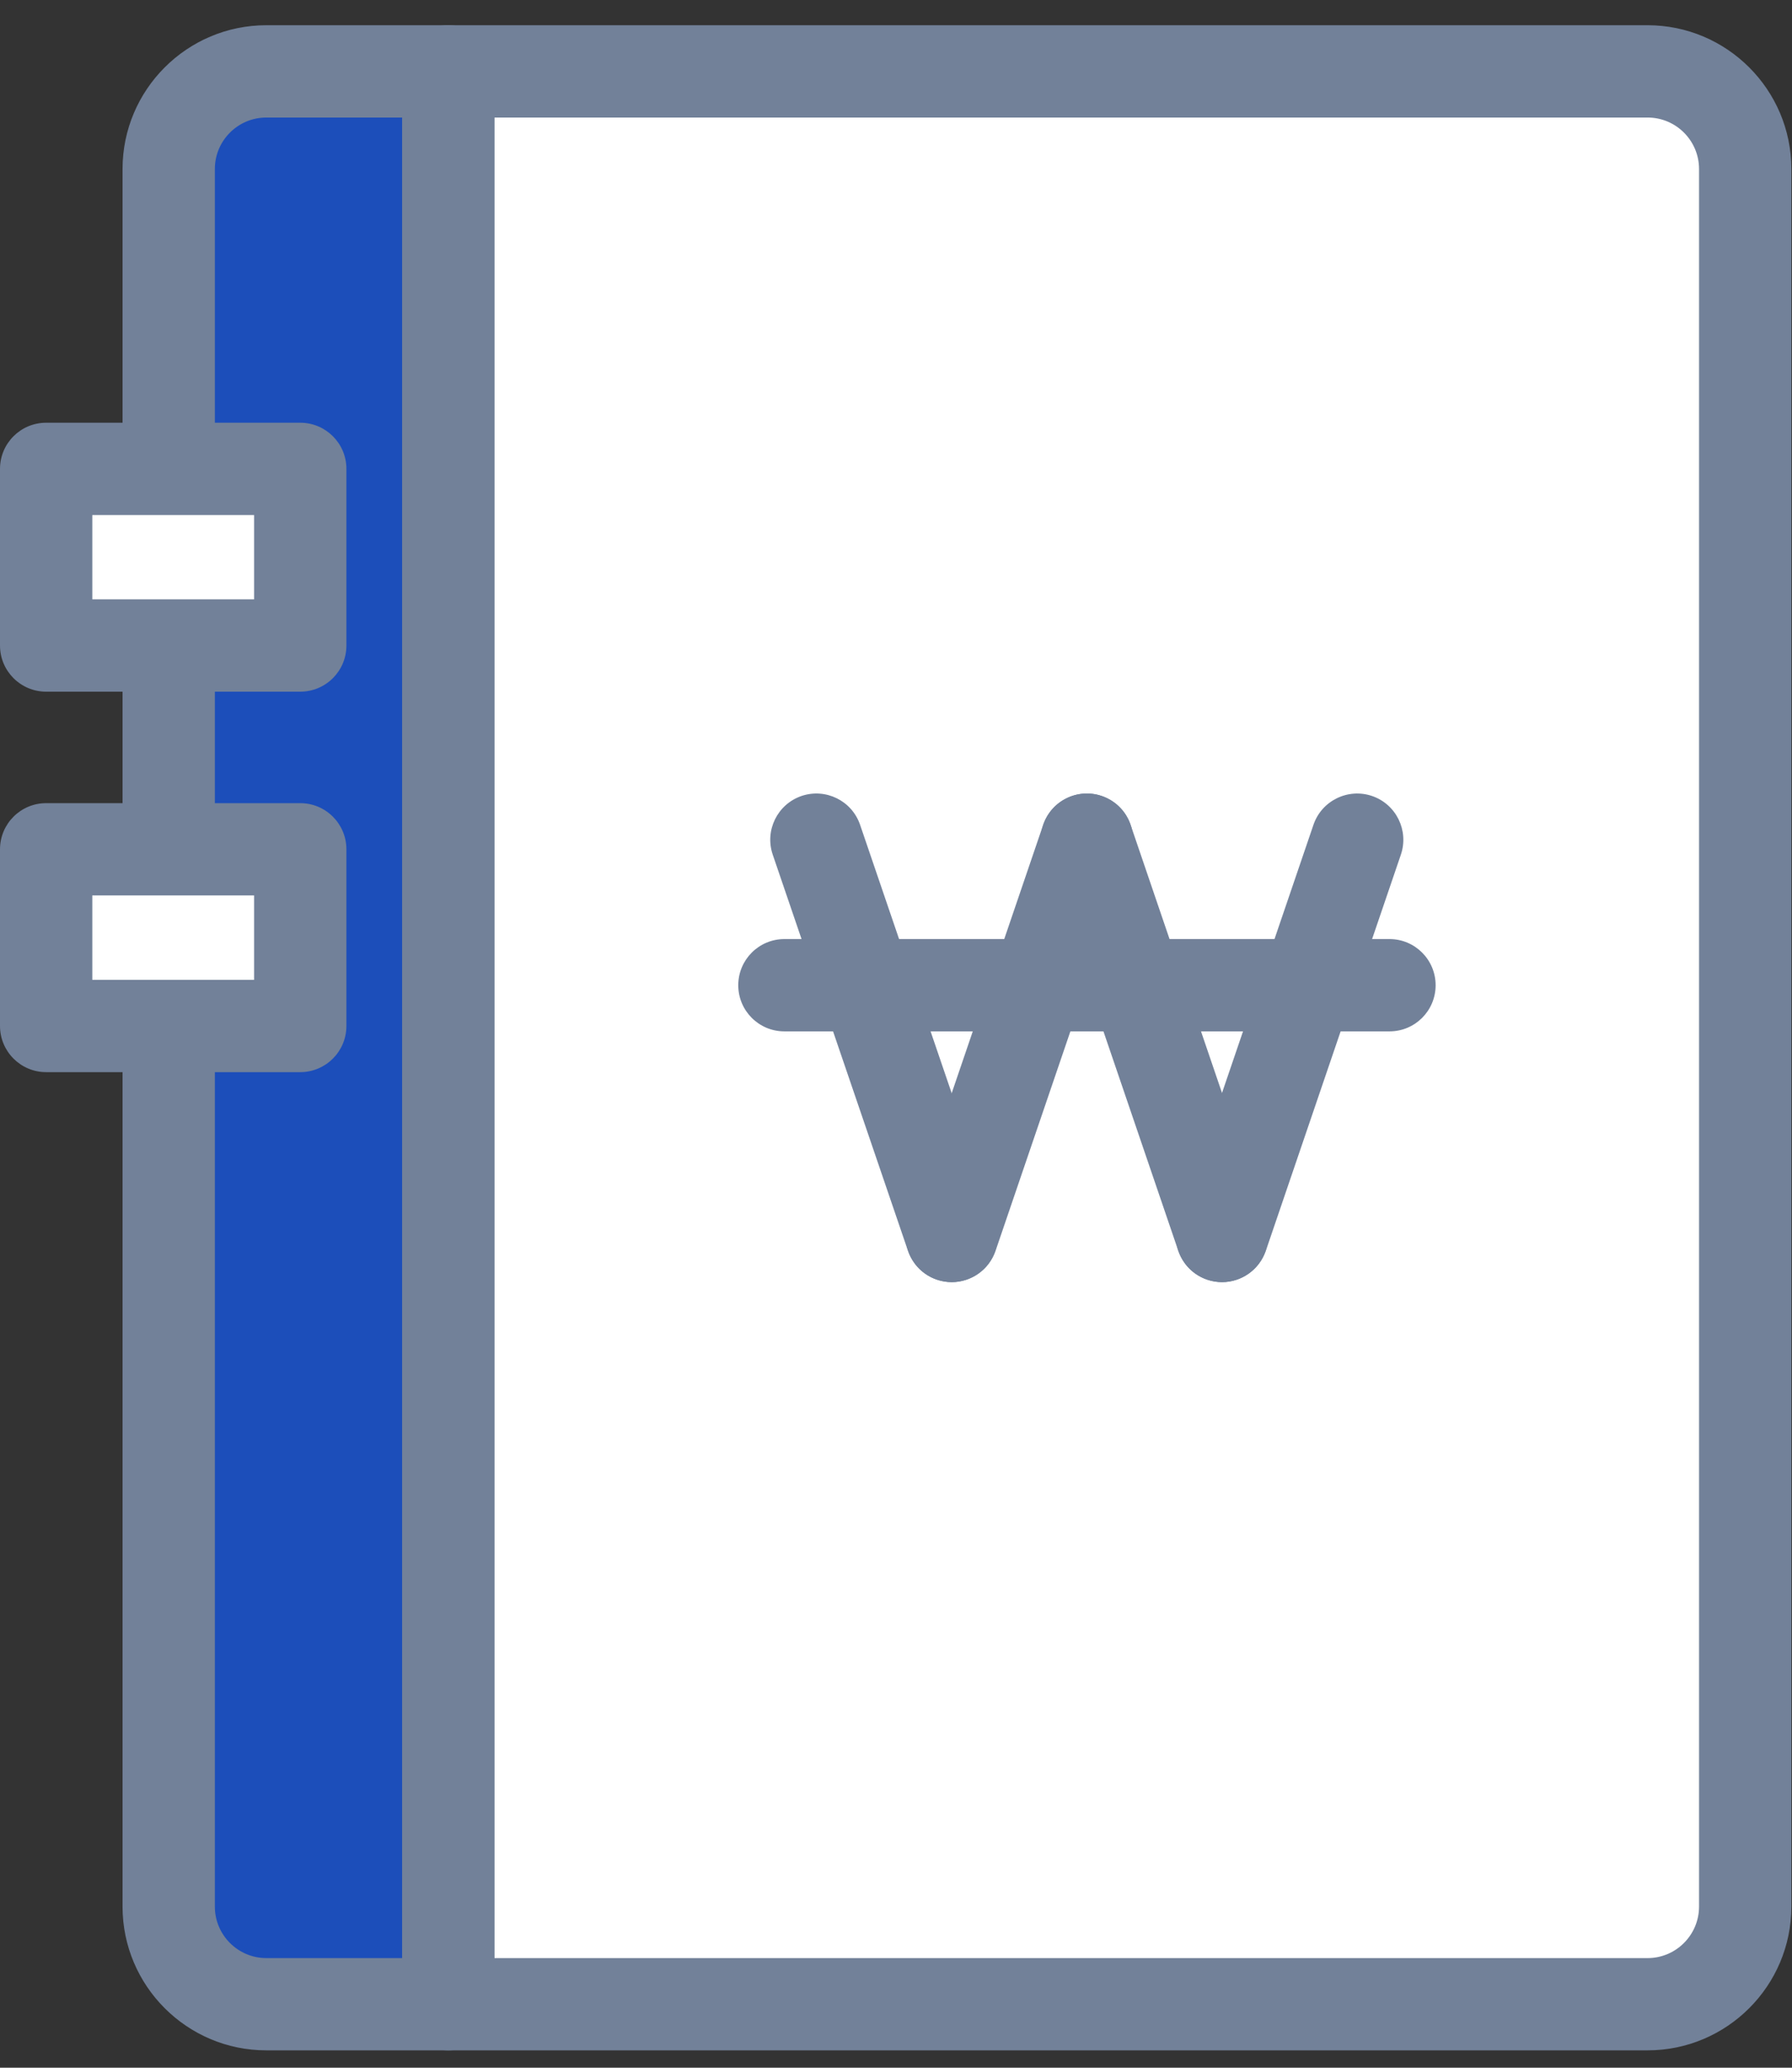 <svg width="39" height="45" viewBox="0 0 39 45" fill="none" xmlns="http://www.w3.org/2000/svg">
<rect x="0" y="0" width="39" height="45" fill="#333333" stroke="none"/>
<g clip-path="url(#clip0_4334_2371)">
<path d="M35.857 1.553H9.756V43.618H35.857C37.03 43.618 37.982 42.666 37.982 41.493V3.678C37.982 2.505 37.03 1.553 35.857 1.553Z" fill="white"/>
<path d="M35.857 44.622H9.756C9.201 44.622 8.751 44.173 8.751 43.618V1.553C8.751 0.998 9.201 0.549 9.756 0.549H35.857C37.582 0.549 38.986 1.953 38.986 3.678V41.493C38.986 43.219 37.582 44.622 35.857 44.622ZM10.76 42.614H35.857C36.475 42.614 36.977 42.111 36.977 41.493V3.678C36.977 3.06 36.475 2.558 35.857 2.558H10.76V42.614Z" fill="#728199"/>
<path d="M20.712 27.903C20.295 27.903 19.904 27.639 19.761 27.223L16.817 18.599C16.639 18.074 16.918 17.504 17.443 17.323C17.968 17.145 18.538 17.424 18.718 17.949L21.661 26.572C21.84 27.097 21.561 27.667 21.036 27.848C20.928 27.886 20.82 27.903 20.712 27.903Z" fill="#728199"/>
<path d="M20.715 27.903C20.607 27.903 20.499 27.886 20.391 27.85C19.866 27.672 19.585 27.099 19.763 26.575L22.703 17.951C22.882 17.426 23.454 17.145 23.979 17.323C24.504 17.502 24.785 18.074 24.607 18.599L21.666 27.223C21.523 27.639 21.134 27.903 20.715 27.903Z" fill="#728199"/>
<path d="M26.596 27.903C26.179 27.903 25.787 27.639 25.644 27.223L22.703 18.599C22.525 18.074 22.804 17.504 23.329 17.323C23.854 17.145 24.424 17.424 24.605 17.949L27.545 26.572C27.723 27.097 27.445 27.667 26.92 27.848C26.812 27.886 26.704 27.903 26.596 27.903Z" fill="#728199"/>
<path d="M26.596 27.903C26.488 27.903 26.38 27.886 26.272 27.85C25.747 27.672 25.466 27.099 25.644 26.575L28.585 17.951C28.763 17.426 29.336 17.145 29.86 17.323C30.385 17.502 30.666 18.074 30.488 18.599L27.548 27.223C27.404 27.639 27.015 27.903 26.596 27.903Z" fill="#728199"/>
<path d="M30.24 22.446H17.071C16.516 22.446 16.067 21.997 16.067 21.442C16.067 20.887 16.516 20.437 17.071 20.437H30.24C30.795 20.437 31.244 20.887 31.244 21.442C31.244 21.997 30.795 22.446 30.24 22.446Z" fill="#728199"/>
<path d="M5.796 1.553C4.623 1.553 3.671 2.505 3.671 3.678V41.493C3.671 42.666 4.623 43.618 5.796 43.618H9.756V1.553H5.796Z" fill="#1C4EBA"/>
<path d="M9.756 44.622H5.796C4.071 44.622 2.667 43.219 2.667 41.493V3.678C2.667 1.953 4.071 0.549 5.796 0.549H9.756C10.311 0.549 10.76 0.998 10.76 1.553V43.618C10.76 44.173 10.311 44.622 9.756 44.622ZM5.796 2.558C5.178 2.558 4.676 3.06 4.676 3.678V41.493C4.676 42.111 5.178 42.614 5.796 42.614H8.751V2.558H5.796Z" fill="#728199"/>
<path d="M6.534 10.202H1.005V14.046H6.534V10.202Z" fill="white"/>
<path d="M6.534 15.053H1.004C0.45 15.053 0 14.604 0 14.049V10.204C0 9.649 0.45 9.2 1.004 9.2H6.534C7.089 9.2 7.539 9.649 7.539 10.204V14.049C7.539 14.604 7.089 15.053 6.534 15.053ZM2.009 13.044H5.53V11.209H2.009V13.044Z" fill="#728199"/>
<path d="M6.534 18.481H1.005V22.326H6.534V18.481Z" fill="white"/>
<path d="M6.534 23.333H1.004C0.45 23.333 0 22.883 0 22.328V18.484C0 17.929 0.45 17.479 1.004 17.479H6.534C7.089 17.479 7.539 17.929 7.539 18.484V22.328C7.539 22.883 7.089 23.333 6.534 23.333ZM2.009 21.324H5.53V19.488H2.009V21.324Z" fill="#728199"/>
</g>
<defs>
<clipPath id="clip0_4334_2371">
<rect width="38.989" height="44.074" fill="white" transform="translate(0 0.549)"/>
</clipPath>
</defs>
</svg>
